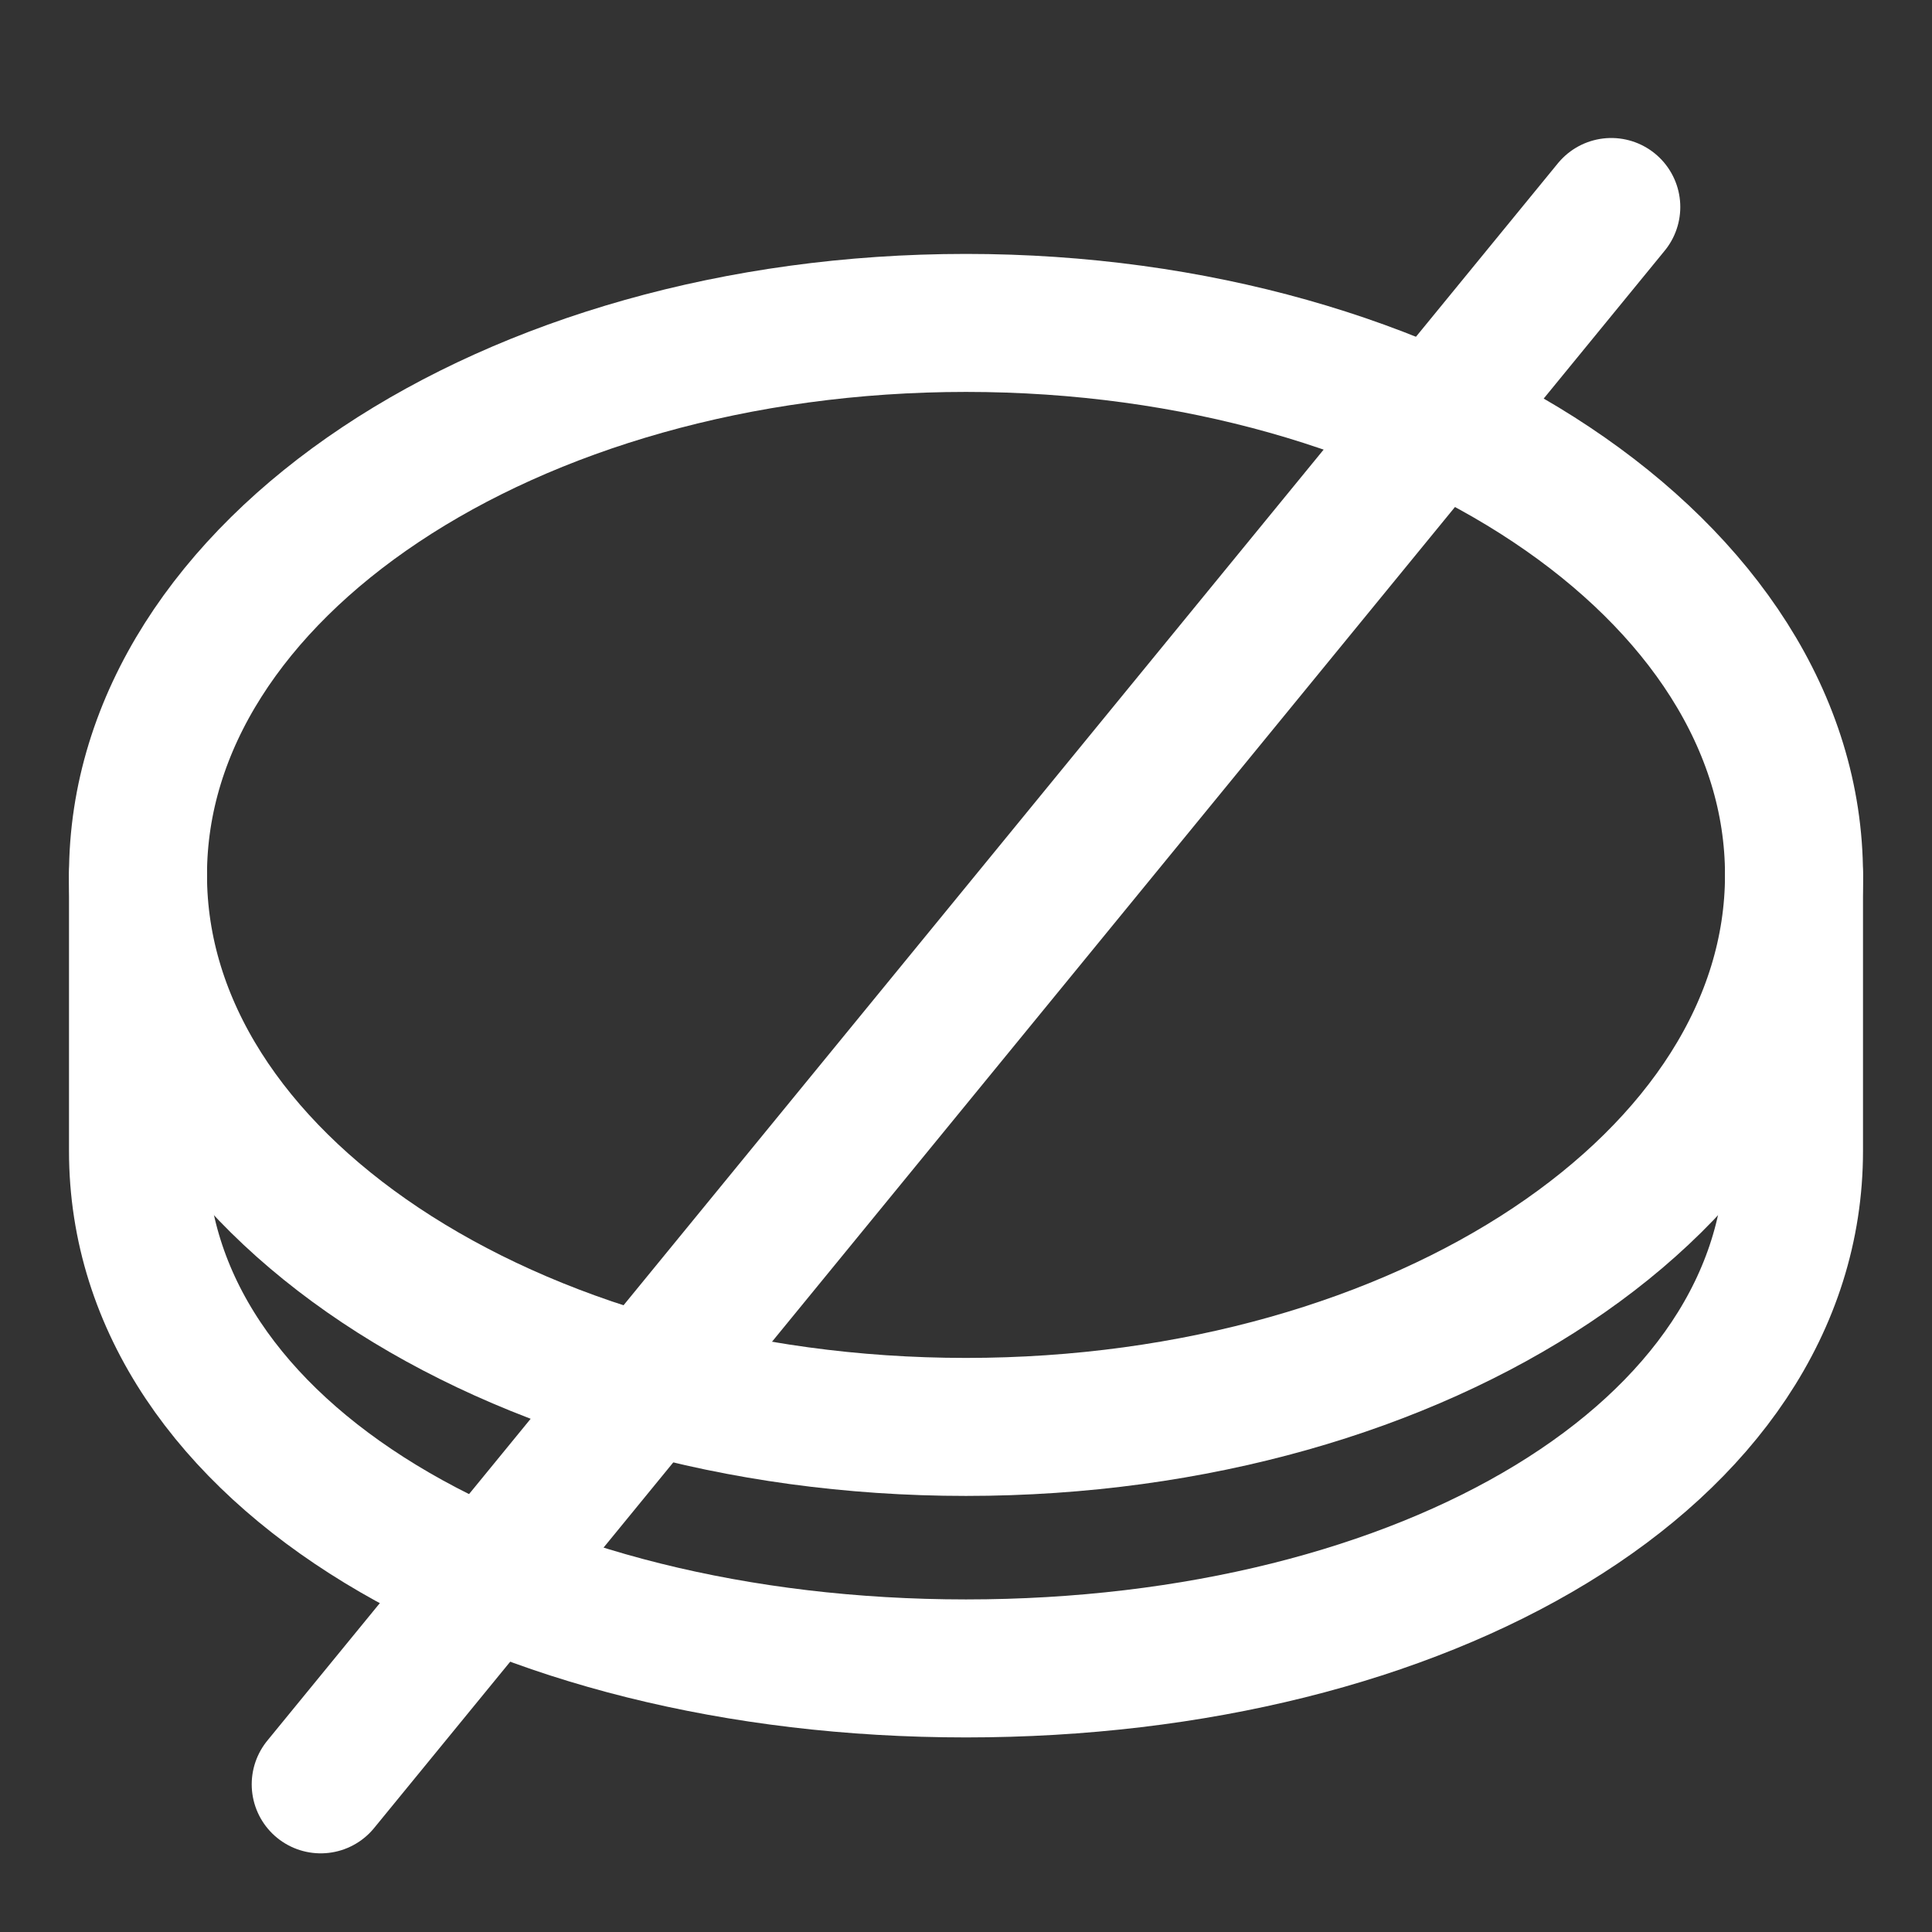 <svg width="48" height="48" viewBox="0 0 28 28" fill="none" xmlns="http://www.w3.org/2000/svg" stroke-width="2" stroke-linecap="round" stroke-linejoin="round" stroke="#ffffff"><rect x="0" y="0" width="28" height="28" fill="#333333" stroke="none"/><path d="M26 12.68V16.68C26 21.098 20.627 24.18 14 24.18C7.373 24.18 2 21.098 2 16.68V12.68"></path><path d="M14 20.68C20.627 20.68 26 17.098 26 12.68C26 8.262 20.627 4.68 14 4.68C7.373 4.68 2 8.262 2 12.68C2 17.098 7.373 20.68 14 20.68Z"></path><path d="M4.648 25.86L23.352 3"></path></svg>